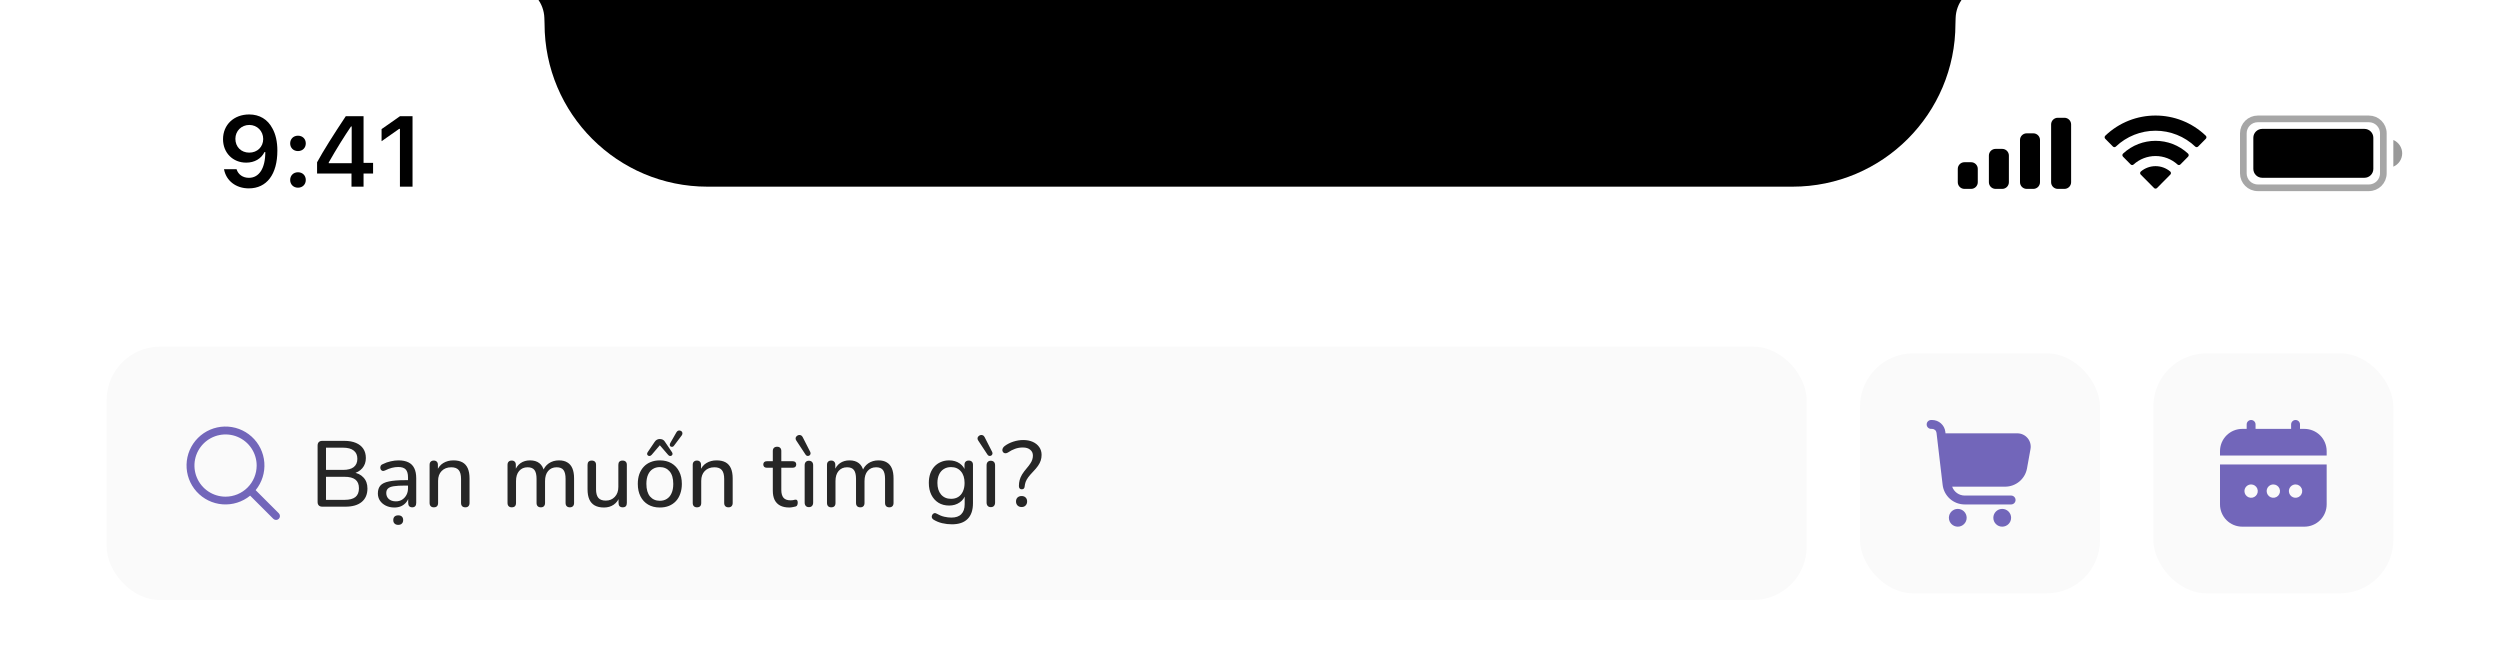 <svg width="375" height="98" viewBox="0 0 375 98" fill="none" xmlns="http://www.w3.org/2000/svg">
<rect width="375" height="98" fill="white"/>
<g clip-path="url(#clip0_2466_46413)">
<path d="M78 -2H297C294.894 -1.397 293.418 0.495 293.345 2.684L293.317 3.562C293.317 17.059 282.375 28 268.878 28H106.122C92.625 28 81.683 17.059 81.683 3.562L81.654 2.684C81.582 0.495 80.106 -1.397 78 -2Z" fill="black"/>
<path opacity="0.35" d="M336.5 20C336.5 18.803 337.47 17.833 338.667 17.833H355.333C356.53 17.833 357.5 18.803 357.5 20V26C357.5 27.197 356.53 28.167 355.333 28.167H338.667C337.47 28.167 336.5 27.197 336.5 26V20Z" stroke="black"/>
<path opacity="0.4" d="M359 21V25C359.805 24.661 360.328 23.873 360.328 23C360.328 22.127 359.805 21.339 359 21Z" fill="black"/>
<path d="M338 20.667C338 19.93 338.597 19.333 339.333 19.333H354.667C355.403 19.333 356 19.93 356 20.667V25.333C356 26.07 355.403 26.667 354.667 26.667H339.333C338.597 26.667 338 26.07 338 25.333V20.667Z" fill="black"/>
<path fill-rule="evenodd" clip-rule="evenodd" d="M323.33 19.608C325.546 19.608 327.678 20.459 329.283 21.986C329.404 22.104 329.598 22.103 329.717 21.983L330.873 20.816C330.933 20.756 330.967 20.673 330.966 20.588C330.966 20.502 330.931 20.42 330.87 20.36C326.655 16.321 320.005 16.321 315.79 20.36C315.729 20.42 315.694 20.502 315.694 20.588C315.693 20.673 315.727 20.756 315.787 20.816L316.943 21.983C317.062 22.103 317.256 22.104 317.377 21.986C318.983 20.459 321.114 19.608 323.33 19.608ZM323.33 23.404C324.548 23.404 325.722 23.856 326.624 24.673C326.747 24.789 326.939 24.787 327.058 24.668L328.212 23.501C328.273 23.44 328.307 23.357 328.306 23.27C328.305 23.184 328.27 23.102 328.208 23.042C325.46 20.485 321.204 20.485 318.455 23.042C318.393 23.102 318.358 23.184 318.357 23.27C318.356 23.357 318.39 23.44 318.451 23.501L319.605 24.668C319.724 24.787 319.917 24.789 320.039 24.673C320.941 23.857 322.114 23.404 323.33 23.404ZM325.643 25.957C325.645 26.044 325.611 26.127 325.549 26.188L323.552 28.204C323.494 28.263 323.414 28.296 323.33 28.296C323.247 28.296 323.167 28.263 323.109 28.204L321.111 26.188C321.049 26.127 321.015 26.044 321.017 25.957C321.019 25.871 321.057 25.789 321.121 25.731C322.396 24.652 324.265 24.652 325.54 25.731C325.604 25.789 325.642 25.871 325.643 25.957Z" fill="black"/>
<path fill-rule="evenodd" clip-rule="evenodd" d="M309.667 17.666H308.667C308.114 17.666 307.667 18.114 307.667 18.666V27.333C307.667 27.886 308.114 28.333 308.667 28.333H309.667C310.219 28.333 310.667 27.886 310.667 27.333V18.666C310.667 18.114 310.219 17.666 309.667 17.666ZM304 20H305C305.552 20 306 20.448 306 21V27.333C306 27.886 305.552 28.333 305 28.333H304C303.448 28.333 303 27.886 303 27.333V21C303 20.448 303.448 20 304 20ZM300.333 22.333H299.333C298.781 22.333 298.333 22.781 298.333 23.333V27.333C298.333 27.886 298.781 28.333 299.333 28.333H300.333C300.886 28.333 301.333 27.886 301.333 27.333V23.333C301.333 22.781 300.886 22.333 300.333 22.333ZM295.667 24.333H294.667C294.114 24.333 293.667 24.781 293.667 25.333V27.333C293.667 27.886 294.114 28.333 294.667 28.333H295.667C296.219 28.333 296.667 27.886 296.667 27.333V25.333C296.667 24.781 296.219 24.333 295.667 24.333Z" fill="black"/>
<path d="M37.321 28.256C40.009 28.256 41.605 26.154 41.605 22.595C41.605 21.254 41.349 20.127 40.858 19.255C40.148 17.9 38.925 17.168 37.379 17.168C35.08 17.168 33.454 18.713 33.454 20.881C33.454 22.917 34.919 24.396 36.933 24.396C38.17 24.396 39.174 23.818 39.672 22.814H39.694C39.694 22.814 39.723 22.814 39.73 22.814C39.745 22.814 39.796 22.814 39.796 22.814C39.796 25.231 38.881 26.674 37.335 26.674C36.427 26.674 35.724 26.176 35.482 25.378H33.6C33.915 27.114 35.387 28.256 37.321 28.256ZM37.387 22.895C36.171 22.895 35.307 22.031 35.307 20.822C35.307 19.643 36.215 18.742 37.394 18.742C38.573 18.742 39.481 19.658 39.481 20.852C39.481 22.031 38.595 22.895 37.387 22.895Z" fill="black"/>
<path d="M44.697 28.154C45.392 28.154 45.868 27.656 45.868 26.997C45.868 26.33 45.392 25.839 44.697 25.839C44.008 25.839 43.525 26.33 43.525 26.997C43.525 27.656 44.008 28.154 44.697 28.154ZM44.697 22.661C45.392 22.661 45.868 22.17 45.868 21.511C45.868 20.844 45.392 20.354 44.697 20.354C44.008 20.354 43.525 20.844 43.525 21.511C43.525 22.17 44.008 22.661 44.697 22.661Z" fill="black"/>
<path d="M52.724 28H54.533V26.03H55.962V24.433H54.533V17.431H51.867C50 20.244 48.513 22.595 47.561 24.345V26.03H52.724V28ZM49.311 24.367C50.542 22.199 51.64 20.463 52.651 18.969H52.754V24.477H49.311V24.367Z" fill="black"/>
<path d="M59.99 28H61.88V17.431H59.998L57.236 19.365V21.181L59.866 19.335H59.99V28Z" fill="black"/>
</g>
<rect x="16" y="52" width="255" height="38" rx="8" fill="#FAFAFA"/>
<g clip-path="url(#clip1_2466_46413)">
<path d="M41.829 77.005L38.347 73.523C39.296 72.362 39.762 70.881 39.65 69.387C39.538 67.892 38.855 66.497 37.744 65.492C36.632 64.486 35.176 63.946 33.678 63.983C32.179 64.021 30.752 64.633 29.692 65.693C28.633 66.753 28.02 68.18 27.983 69.678C27.946 71.177 28.485 72.632 29.491 73.744C30.497 74.856 31.891 75.538 33.386 75.651C34.881 75.763 36.362 75.296 37.522 74.347L41.004 77.829C41.114 77.936 41.261 77.995 41.414 77.993C41.567 77.992 41.714 77.93 41.822 77.822C41.93 77.714 41.991 77.568 41.993 77.415C41.994 77.262 41.935 77.115 41.829 77.005ZM33.833 74.5C32.91 74.5 32.008 74.227 31.241 73.714C30.473 73.201 29.875 72.472 29.522 71.62C29.169 70.767 29.076 69.829 29.256 68.923C29.436 68.018 29.881 67.186 30.533 66.534C31.186 65.881 32.017 65.437 32.923 65.257C33.828 65.077 34.766 65.169 35.619 65.522C36.472 65.876 37.201 66.474 37.713 67.241C38.226 68.008 38.5 68.911 38.5 69.834C38.498 71.071 38.006 72.257 37.132 73.132C36.257 74.007 35.071 74.499 33.833 74.5Z" fill="#7266BA"/>
</g>
<path d="M48.34 76C48.116 76 47.944 75.939 47.822 75.818C47.701 75.697 47.64 75.524 47.64 75.3V66.83C47.64 66.606 47.701 66.433 47.822 66.312C47.944 66.191 48.116 66.13 48.34 66.13H51.658C52.34 66.13 52.918 66.233 53.394 66.438C53.88 66.643 54.248 66.937 54.5 67.32C54.752 67.703 54.878 68.165 54.878 68.706C54.878 69.313 54.701 69.821 54.346 70.232C53.992 70.643 53.506 70.918 52.89 71.058V70.848C53.581 70.932 54.122 71.189 54.514 71.618C54.916 72.038 55.116 72.589 55.116 73.27C55.116 74.147 54.827 74.824 54.248 75.3C53.679 75.767 52.871 76 51.826 76H48.34ZM48.9 74.978H51.686C52.414 74.978 52.956 74.838 53.31 74.558C53.665 74.269 53.842 73.83 53.842 73.242C53.842 72.654 53.665 72.22 53.31 71.94C52.956 71.66 52.414 71.52 51.686 71.52H48.9V74.978ZM48.9 70.484H51.462C52.172 70.484 52.703 70.344 53.058 70.064C53.422 69.775 53.604 69.359 53.604 68.818C53.604 68.277 53.422 67.866 53.058 67.586C52.703 67.297 52.172 67.152 51.462 67.152H48.9V70.484ZM59.144 76.126C58.678 76.126 58.253 76.033 57.87 75.846C57.497 75.659 57.203 75.407 56.988 75.09C56.783 74.773 56.68 74.418 56.68 74.026C56.68 73.522 56.806 73.125 57.058 72.836C57.31 72.547 57.735 72.341 58.332 72.22C58.929 72.089 59.732 72.024 60.74 72.024H61.398V72.836H60.768C60.05 72.836 59.48 72.869 59.06 72.934C58.65 72.999 58.36 73.116 58.192 73.284C58.024 73.443 57.94 73.667 57.94 73.956C57.94 74.32 58.066 74.619 58.318 74.852C58.58 75.085 58.934 75.202 59.382 75.202C59.737 75.202 60.05 75.118 60.32 74.95C60.591 74.773 60.806 74.539 60.964 74.25C61.123 73.951 61.202 73.611 61.202 73.228V71.618C61.202 71.067 61.09 70.671 60.866 70.428C60.642 70.176 60.264 70.05 59.732 70.05C59.424 70.05 59.107 70.092 58.78 70.176C58.453 70.26 58.113 70.391 57.758 70.568C57.618 70.633 57.497 70.657 57.394 70.638C57.291 70.61 57.208 70.554 57.142 70.47C57.086 70.377 57.053 70.279 57.044 70.176C57.044 70.064 57.068 69.957 57.114 69.854C57.17 69.751 57.264 69.677 57.394 69.63C57.805 69.425 58.211 69.28 58.612 69.196C59.023 69.103 59.406 69.056 59.76 69.056C60.367 69.056 60.866 69.154 61.258 69.35C61.65 69.537 61.944 69.831 62.14 70.232C62.336 70.624 62.434 71.128 62.434 71.744V75.44C62.434 75.655 62.383 75.818 62.28 75.93C62.178 76.042 62.028 76.098 61.832 76.098C61.645 76.098 61.496 76.042 61.384 75.93C61.282 75.818 61.23 75.655 61.23 75.44V74.446H61.356C61.282 74.791 61.142 75.09 60.936 75.342C60.731 75.594 60.474 75.79 60.166 75.93C59.867 76.061 59.527 76.126 59.144 76.126ZM59.732 78.73C59.499 78.73 59.317 78.665 59.186 78.534C59.056 78.413 58.99 78.24 58.99 78.016C58.99 77.783 59.056 77.605 59.186 77.484C59.317 77.363 59.499 77.302 59.732 77.302C59.975 77.302 60.157 77.363 60.278 77.484C60.409 77.605 60.474 77.783 60.474 78.016C60.474 78.24 60.409 78.413 60.278 78.534C60.157 78.665 59.975 78.73 59.732 78.73ZM65.069 76.098C64.873 76.098 64.719 76.042 64.607 75.93C64.495 75.818 64.439 75.655 64.439 75.44V69.728C64.439 69.513 64.495 69.355 64.607 69.252C64.719 69.14 64.873 69.084 65.069 69.084C65.265 69.084 65.414 69.14 65.517 69.252C65.629 69.355 65.685 69.513 65.685 69.728V70.876L65.531 70.666C65.727 70.134 66.044 69.733 66.483 69.462C66.931 69.191 67.44 69.056 68.009 69.056C68.56 69.056 69.012 69.154 69.367 69.35C69.722 69.546 69.988 69.845 70.165 70.246C70.342 70.647 70.431 71.156 70.431 71.772V75.44C70.431 75.655 70.375 75.818 70.263 75.93C70.16 76.042 70.006 76.098 69.801 76.098C69.596 76.098 69.437 76.042 69.325 75.93C69.213 75.818 69.157 75.655 69.157 75.44V71.842C69.157 71.235 69.04 70.792 68.807 70.512C68.574 70.232 68.2 70.092 67.687 70.092C67.09 70.092 66.609 70.279 66.245 70.652C65.89 71.016 65.713 71.511 65.713 72.136V75.44C65.713 75.879 65.498 76.098 65.069 76.098ZM76.759 76.098C76.563 76.098 76.409 76.042 76.297 75.93C76.185 75.818 76.129 75.655 76.129 75.44V69.728C76.129 69.513 76.185 69.355 76.297 69.252C76.409 69.14 76.563 69.084 76.759 69.084C76.955 69.084 77.104 69.14 77.207 69.252C77.319 69.355 77.375 69.513 77.375 69.728V70.918L77.221 70.666C77.398 70.153 77.683 69.756 78.075 69.476C78.476 69.196 78.952 69.056 79.503 69.056C80.082 69.056 80.548 69.196 80.903 69.476C81.258 69.747 81.496 70.162 81.617 70.722H81.421C81.589 70.209 81.888 69.803 82.317 69.504C82.756 69.205 83.264 69.056 83.843 69.056C84.356 69.056 84.776 69.159 85.103 69.364C85.439 69.56 85.691 69.859 85.859 70.26C86.027 70.652 86.111 71.156 86.111 71.772V75.44C86.111 75.655 86.055 75.818 85.943 75.93C85.831 76.042 85.677 76.098 85.481 76.098C85.276 76.098 85.117 76.042 85.005 75.93C84.893 75.818 84.837 75.655 84.837 75.44V71.828C84.837 71.231 84.734 70.792 84.529 70.512C84.324 70.232 83.978 70.092 83.493 70.092C82.961 70.092 82.536 70.279 82.219 70.652C81.911 71.016 81.757 71.52 81.757 72.164V75.44C81.757 75.655 81.701 75.818 81.589 75.93C81.486 76.042 81.332 76.098 81.127 76.098C80.922 76.098 80.763 76.042 80.651 75.93C80.539 75.818 80.483 75.655 80.483 75.44V71.828C80.483 71.231 80.38 70.792 80.175 70.512C79.97 70.232 79.624 70.092 79.139 70.092C78.607 70.092 78.182 70.279 77.865 70.652C77.557 71.016 77.403 71.52 77.403 72.164V75.44C77.403 75.879 77.188 76.098 76.759 76.098ZM90.596 76.126C90.045 76.126 89.583 76.023 89.21 75.818C88.846 75.613 88.575 75.309 88.398 74.908C88.22 74.507 88.132 74.003 88.132 73.396V69.728C88.132 69.513 88.183 69.355 88.286 69.252C88.398 69.14 88.556 69.084 88.762 69.084C88.967 69.084 89.126 69.14 89.238 69.252C89.35 69.355 89.406 69.513 89.406 69.728V73.396C89.406 73.975 89.522 74.404 89.756 74.684C89.989 74.955 90.358 75.09 90.862 75.09C91.422 75.09 91.874 74.903 92.22 74.53C92.574 74.157 92.752 73.662 92.752 73.046V69.728C92.752 69.513 92.803 69.355 92.906 69.252C93.018 69.14 93.176 69.084 93.382 69.084C93.587 69.084 93.746 69.14 93.858 69.252C93.97 69.355 94.026 69.513 94.026 69.728V75.44C94.026 75.879 93.82 76.098 93.41 76.098C93.204 76.098 93.046 76.042 92.934 75.93C92.831 75.818 92.78 75.655 92.78 75.44V74.222L92.962 74.46C92.775 75.001 92.472 75.417 92.052 75.706C91.641 75.986 91.156 76.126 90.596 76.126ZM98.974 76.126C98.302 76.126 97.718 75.981 97.224 75.692C96.729 75.403 96.346 74.992 96.076 74.46C95.805 73.928 95.67 73.303 95.67 72.584C95.67 72.043 95.744 71.557 95.894 71.128C96.052 70.689 96.276 70.316 96.566 70.008C96.855 69.7 97.2 69.467 97.602 69.308C98.012 69.14 98.47 69.056 98.974 69.056C99.646 69.056 100.229 69.201 100.724 69.49C101.218 69.779 101.601 70.19 101.872 70.722C102.142 71.245 102.278 71.865 102.278 72.584C102.278 73.125 102.198 73.615 102.04 74.054C101.89 74.493 101.671 74.866 101.382 75.174C101.092 75.482 100.742 75.72 100.332 75.888C99.93 76.047 99.478 76.126 98.974 76.126ZM98.974 75.118C99.384 75.118 99.739 75.02 100.038 74.824C100.346 74.628 100.579 74.343 100.738 73.97C100.906 73.597 100.99 73.135 100.99 72.584C100.99 71.763 100.808 71.137 100.444 70.708C100.08 70.279 99.59 70.064 98.974 70.064C98.572 70.064 98.218 70.162 97.91 70.358C97.611 70.545 97.378 70.825 97.21 71.198C97.042 71.571 96.958 72.033 96.958 72.584C96.958 73.405 97.14 74.035 97.504 74.474C97.877 74.903 98.367 75.118 98.974 75.118ZM97.756 68.216C97.662 68.319 97.564 68.379 97.462 68.398C97.368 68.407 97.284 68.389 97.21 68.342C97.135 68.286 97.088 68.216 97.07 68.132C97.051 68.039 97.079 67.936 97.154 67.824L98.204 66.27C98.316 66.111 98.432 66.004 98.554 65.948C98.684 65.883 98.824 65.85 98.974 65.85C99.076 65.85 99.174 65.864 99.268 65.892C99.361 65.92 99.445 65.962 99.52 66.018C99.604 66.074 99.678 66.158 99.744 66.27L100.794 67.824C100.868 67.936 100.896 68.039 100.878 68.132C100.859 68.216 100.812 68.286 100.738 68.342C100.672 68.389 100.588 68.407 100.486 68.398C100.383 68.379 100.29 68.319 100.206 68.216L98.974 66.788L97.756 68.216ZM101.074 66.886C101.008 66.97 100.929 67.017 100.836 67.026C100.752 67.035 100.672 67.021 100.598 66.984C100.532 66.937 100.49 66.872 100.472 66.788C100.453 66.695 100.472 66.592 100.528 66.48L101.466 64.842C101.54 64.721 101.624 64.641 101.718 64.604C101.82 64.567 101.918 64.562 102.012 64.59C102.114 64.609 102.198 64.655 102.264 64.73C102.329 64.805 102.362 64.893 102.362 64.996C102.371 65.089 102.338 65.192 102.264 65.304L101.074 66.886ZM104.54 76.098C104.344 76.098 104.19 76.042 104.078 75.93C103.966 75.818 103.91 75.655 103.91 75.44V69.728C103.91 69.513 103.966 69.355 104.078 69.252C104.19 69.14 104.344 69.084 104.54 69.084C104.736 69.084 104.885 69.14 104.988 69.252C105.1 69.355 105.156 69.513 105.156 69.728V70.876L105.002 70.666C105.198 70.134 105.515 69.733 105.954 69.462C106.402 69.191 106.91 69.056 107.48 69.056C108.03 69.056 108.483 69.154 108.838 69.35C109.192 69.546 109.458 69.845 109.636 70.246C109.813 70.647 109.902 71.156 109.902 71.772V75.44C109.902 75.655 109.846 75.818 109.734 75.93C109.631 76.042 109.477 76.098 109.272 76.098C109.066 76.098 108.908 76.042 108.796 75.93C108.684 75.818 108.628 75.655 108.628 75.44V71.842C108.628 71.235 108.511 70.792 108.278 70.512C108.044 70.232 107.671 70.092 107.158 70.092C106.56 70.092 106.08 70.279 105.716 70.652C105.361 71.016 105.184 71.511 105.184 72.136V75.44C105.184 75.879 104.969 76.098 104.54 76.098ZM118.4 76.126C117.849 76.126 117.387 76.028 117.014 75.832C116.65 75.636 116.374 75.351 116.188 74.978C116.01 74.605 115.922 74.147 115.922 73.606V70.162H115.026C114.858 70.162 114.727 70.12 114.634 70.036C114.54 69.943 114.494 69.821 114.494 69.672C114.494 69.513 114.54 69.392 114.634 69.308C114.727 69.224 114.858 69.182 115.026 69.182H115.922V67.656C115.922 67.441 115.978 67.283 116.09 67.18C116.202 67.068 116.36 67.012 116.566 67.012C116.771 67.012 116.925 67.068 117.028 67.18C117.14 67.283 117.196 67.441 117.196 67.656V69.182H118.89C119.067 69.182 119.202 69.224 119.296 69.308C119.389 69.392 119.436 69.513 119.436 69.672C119.436 69.821 119.389 69.943 119.296 70.036C119.202 70.12 119.067 70.162 118.89 70.162H117.196V73.494C117.196 74.007 117.303 74.395 117.518 74.656C117.732 74.917 118.087 75.048 118.582 75.048C118.759 75.048 118.908 75.034 119.03 75.006C119.151 74.969 119.258 74.95 119.352 74.95C119.436 74.941 119.506 74.969 119.562 75.034C119.627 75.099 119.66 75.221 119.66 75.398C119.66 75.529 119.636 75.65 119.59 75.762C119.552 75.865 119.473 75.935 119.352 75.972C119.24 76.009 119.09 76.042 118.904 76.07C118.717 76.107 118.549 76.126 118.4 76.126ZM121.329 76.07C121.133 76.07 120.979 76.009 120.867 75.888C120.755 75.767 120.699 75.599 120.699 75.384V69.798C120.699 69.574 120.755 69.406 120.867 69.294C120.979 69.173 121.133 69.112 121.329 69.112C121.534 69.112 121.693 69.173 121.805 69.294C121.917 69.406 121.973 69.574 121.973 69.798V75.384C121.973 75.599 121.917 75.767 121.805 75.888C121.702 76.009 121.543 76.07 121.329 76.07ZM120.839 68.202L119.439 66.074C119.355 65.943 119.322 65.822 119.341 65.71C119.359 65.598 119.411 65.505 119.495 65.43C119.579 65.346 119.677 65.29 119.789 65.262C119.901 65.234 120.013 65.243 120.125 65.29C120.237 65.327 120.33 65.421 120.405 65.57L121.539 67.796C121.595 67.917 121.604 68.025 121.567 68.118C121.539 68.211 121.478 68.286 121.385 68.342C121.291 68.389 121.193 68.403 121.091 68.384C120.988 68.365 120.904 68.305 120.839 68.202ZM124.679 76.098C124.483 76.098 124.329 76.042 124.217 75.93C124.105 75.818 124.049 75.655 124.049 75.44V69.728C124.049 69.513 124.105 69.355 124.217 69.252C124.329 69.14 124.483 69.084 124.679 69.084C124.875 69.084 125.024 69.14 125.127 69.252C125.239 69.355 125.295 69.513 125.295 69.728V70.918L125.141 70.666C125.318 70.153 125.603 69.756 125.995 69.476C126.396 69.196 126.872 69.056 127.423 69.056C128.002 69.056 128.468 69.196 128.823 69.476C129.178 69.747 129.416 70.162 129.537 70.722H129.341C129.509 70.209 129.808 69.803 130.237 69.504C130.676 69.205 131.184 69.056 131.763 69.056C132.276 69.056 132.696 69.159 133.023 69.364C133.359 69.56 133.611 69.859 133.779 70.26C133.947 70.652 134.031 71.156 134.031 71.772V75.44C134.031 75.655 133.975 75.818 133.863 75.93C133.751 76.042 133.597 76.098 133.401 76.098C133.196 76.098 133.037 76.042 132.925 75.93C132.813 75.818 132.757 75.655 132.757 75.44V71.828C132.757 71.231 132.654 70.792 132.449 70.512C132.244 70.232 131.898 70.092 131.413 70.092C130.881 70.092 130.456 70.279 130.139 70.652C129.831 71.016 129.677 71.52 129.677 72.164V75.44C129.677 75.655 129.621 75.818 129.509 75.93C129.406 76.042 129.252 76.098 129.047 76.098C128.842 76.098 128.683 76.042 128.571 75.93C128.459 75.818 128.403 75.655 128.403 75.44V71.828C128.403 71.231 128.3 70.792 128.095 70.512C127.89 70.232 127.544 70.092 127.059 70.092C126.527 70.092 126.102 70.279 125.785 70.652C125.477 71.016 125.323 71.52 125.323 72.164V75.44C125.323 75.879 125.108 76.098 124.679 76.098ZM142.796 78.646C142.292 78.646 141.802 78.59 141.326 78.478C140.859 78.366 140.435 78.193 140.052 77.96C139.931 77.885 139.847 77.797 139.8 77.694C139.763 77.601 139.753 77.503 139.772 77.4C139.8 77.297 139.847 77.204 139.912 77.12C139.987 77.045 140.071 76.994 140.164 76.966C140.267 76.947 140.369 76.971 140.472 77.036C140.883 77.269 141.275 77.428 141.648 77.512C142.021 77.596 142.376 77.638 142.712 77.638C143.375 77.638 143.869 77.465 144.196 77.12C144.532 76.784 144.7 76.289 144.7 75.636V74.124H144.826C144.695 74.647 144.401 75.062 143.944 75.37C143.496 75.678 142.973 75.832 142.376 75.832C141.76 75.832 141.223 75.692 140.766 75.412C140.309 75.123 139.954 74.726 139.702 74.222C139.45 73.709 139.324 73.116 139.324 72.444C139.324 71.931 139.394 71.469 139.534 71.058C139.683 70.638 139.889 70.283 140.15 69.994C140.421 69.695 140.743 69.467 141.116 69.308C141.489 69.14 141.909 69.056 142.376 69.056C142.983 69.056 143.51 69.21 143.958 69.518C144.406 69.826 144.695 70.241 144.826 70.764L144.672 70.96V69.728C144.672 69.513 144.728 69.355 144.84 69.252C144.952 69.14 145.111 69.084 145.316 69.084C145.512 69.084 145.666 69.14 145.778 69.252C145.89 69.355 145.946 69.513 145.946 69.728V75.468C145.946 76.523 145.675 77.316 145.134 77.848C144.602 78.38 143.823 78.646 142.796 78.646ZM142.656 74.824C143.076 74.824 143.435 74.731 143.734 74.544C144.042 74.348 144.275 74.073 144.434 73.718C144.602 73.354 144.686 72.929 144.686 72.444C144.686 71.707 144.504 71.128 144.14 70.708C143.776 70.279 143.281 70.064 142.656 70.064C142.236 70.064 141.872 70.162 141.564 70.358C141.265 70.545 141.032 70.815 140.864 71.17C140.696 71.525 140.612 71.949 140.612 72.444C140.612 73.172 140.794 73.751 141.158 74.18C141.531 74.609 142.031 74.824 142.656 74.824ZM148.618 76.07C148.422 76.07 148.268 76.009 148.156 75.888C148.044 75.767 147.988 75.599 147.988 75.384V69.798C147.988 69.574 148.044 69.406 148.156 69.294C148.268 69.173 148.422 69.112 148.618 69.112C148.823 69.112 148.982 69.173 149.094 69.294C149.206 69.406 149.262 69.574 149.262 69.798V75.384C149.262 75.599 149.206 75.767 149.094 75.888C148.991 76.009 148.832 76.07 148.618 76.07ZM148.128 68.202L146.728 66.074C146.644 65.943 146.611 65.822 146.63 65.71C146.648 65.598 146.7 65.505 146.784 65.43C146.868 65.346 146.966 65.29 147.078 65.262C147.19 65.234 147.302 65.243 147.414 65.29C147.526 65.327 147.619 65.421 147.694 65.57L148.828 67.796C148.884 67.917 148.893 68.025 148.856 68.118C148.828 68.211 148.767 68.286 148.674 68.342C148.58 68.389 148.482 68.403 148.38 68.384C148.277 68.365 148.193 68.305 148.128 68.202ZM153.256 73.396C153.125 73.396 153.023 73.354 152.948 73.27C152.873 73.186 152.836 73.065 152.836 72.906C152.836 72.589 152.873 72.29 152.948 72.01C153.023 71.73 153.144 71.45 153.312 71.17C153.489 70.881 153.723 70.568 154.012 70.232C154.236 69.971 154.413 69.737 154.544 69.532C154.684 69.327 154.782 69.131 154.838 68.944C154.903 68.748 154.936 68.547 154.936 68.342C154.936 67.969 154.801 67.675 154.53 67.46C154.269 67.236 153.9 67.124 153.424 67.124C153.004 67.124 152.617 67.189 152.262 67.32C151.917 67.441 151.581 67.614 151.254 67.838C151.105 67.941 150.965 67.992 150.834 67.992C150.703 67.992 150.596 67.955 150.512 67.88C150.437 67.805 150.386 67.712 150.358 67.6C150.339 67.488 150.358 67.371 150.414 67.25C150.47 67.119 150.568 67.003 150.708 66.9C151.081 66.62 151.515 66.401 152.01 66.242C152.505 66.083 152.995 66.004 153.48 66.004C154.031 66.004 154.511 66.097 154.922 66.284C155.333 66.471 155.655 66.732 155.888 67.068C156.121 67.395 156.238 67.782 156.238 68.23C156.238 68.529 156.196 68.809 156.112 69.07C156.028 69.331 155.893 69.597 155.706 69.868C155.519 70.139 155.267 70.437 154.95 70.764C154.661 71.063 154.423 71.338 154.236 71.59C154.059 71.833 153.928 72.066 153.844 72.29C153.769 72.514 153.718 72.757 153.69 73.018C153.681 73.13 153.639 73.223 153.564 73.298C153.489 73.363 153.387 73.396 153.256 73.396ZM153.242 76.056C152.99 76.056 152.785 75.977 152.626 75.818C152.477 75.659 152.402 75.459 152.402 75.216C152.402 74.973 152.477 74.777 152.626 74.628C152.785 74.479 152.99 74.404 153.242 74.404C153.494 74.404 153.695 74.479 153.844 74.628C153.993 74.777 154.068 74.973 154.068 75.216C154.068 75.459 153.993 75.659 153.844 75.818C153.695 75.977 153.494 76.056 153.242 76.056Z" fill="#262626"/>
<rect x="279" y="53" width="36" height="36" rx="8" fill="#FAFAFA"/>
<g clip-path="url(#clip2_2466_46413)">
<path d="M304.142 65.718C303.954 65.493 303.72 65.312 303.454 65.188C303.189 65.064 302.9 65 302.607 65H291.828L291.8 64.766C291.743 64.28 291.509 63.831 291.143 63.506C290.777 63.18 290.304 63 289.815 63H289.667C289.49 63 289.32 63.07 289.195 63.195C289.07 63.32 289 63.49 289 63.667C289 63.843 289.07 64.013 289.195 64.138C289.32 64.263 289.49 64.333 289.667 64.333H289.815C289.978 64.333 290.136 64.393 290.258 64.502C290.38 64.61 290.458 64.76 290.477 64.922L291.394 72.722C291.489 73.533 291.879 74.281 292.489 74.824C293.1 75.367 293.888 75.667 294.705 75.667H301.667C301.843 75.667 302.013 75.596 302.138 75.471C302.263 75.346 302.333 75.177 302.333 75C302.333 74.823 302.263 74.654 302.138 74.529C302.013 74.404 301.843 74.333 301.667 74.333H294.705C294.292 74.332 293.89 74.203 293.553 73.965C293.217 73.726 292.962 73.389 292.825 73H300.771C301.553 73 302.31 72.725 302.909 72.224C303.509 71.723 303.913 71.027 304.052 70.258L304.575 67.355C304.628 67.067 304.616 66.771 304.541 66.488C304.466 66.206 304.33 65.942 304.142 65.718Z" fill="#7266BA"/>
<path d="M293.667 79C294.403 79 295 78.403 295 77.667C295 76.931 294.403 76.334 293.667 76.334C292.93 76.334 292.333 76.931 292.333 77.667C292.333 78.403 292.93 79 293.667 79Z" fill="#7266BA"/>
<path d="M300.333 79C301.07 79 301.667 78.403 301.667 77.667C301.667 76.931 301.07 76.334 300.333 76.334C299.597 76.334 299 76.931 299 77.667C299 78.403 299.597 79 300.333 79Z" fill="#7266BA"/>
</g>
<rect x="323" y="53" width="36" height="36" rx="8" fill="#FAFAFA"/>
<g clip-path="url(#clip3_2466_46413)">
<path d="M333 75.667C333.001 76.55 333.353 77.398 333.977 78.023C334.602 78.647 335.45 78.999 336.333 79H345.667C346.55 78.999 347.398 78.647 348.023 78.023C348.647 77.398 348.999 76.55 349 75.667V69.667H333V75.667ZM344.333 72.667C344.531 72.667 344.724 72.725 344.889 72.835C345.053 72.945 345.182 73.101 345.257 73.284C345.333 73.467 345.353 73.668 345.314 73.862C345.276 74.056 345.18 74.234 345.04 74.374C344.901 74.514 344.722 74.609 344.528 74.647C344.334 74.686 344.133 74.666 343.951 74.591C343.768 74.515 343.612 74.387 343.502 74.222C343.392 74.058 343.333 73.865 343.333 73.667C343.333 73.401 343.439 73.147 343.626 72.96C343.814 72.772 344.068 72.667 344.333 72.667ZM341 72.667C341.198 72.667 341.391 72.725 341.556 72.835C341.72 72.945 341.848 73.101 341.924 73.284C342 73.467 342.019 73.668 341.981 73.862C341.942 74.056 341.847 74.234 341.707 74.374C341.567 74.514 341.389 74.609 341.195 74.647C341.001 74.686 340.8 74.666 340.617 74.591C340.435 74.515 340.278 74.387 340.169 74.222C340.059 74.058 340 73.865 340 73.667C340 73.401 340.105 73.147 340.293 72.96C340.48 72.772 340.735 72.667 341 72.667ZM337.667 72.667C337.864 72.667 338.058 72.725 338.222 72.835C338.387 72.945 338.515 73.101 338.591 73.284C338.666 73.467 338.686 73.668 338.647 73.862C338.609 74.056 338.514 74.234 338.374 74.374C338.234 74.514 338.056 74.609 337.862 74.647C337.668 74.686 337.467 74.666 337.284 74.591C337.101 74.515 336.945 74.387 336.835 74.222C336.725 74.058 336.667 73.865 336.667 73.667C336.667 73.401 336.772 73.147 336.96 72.96C337.147 72.772 337.401 72.667 337.667 72.667Z" fill="#7266BA"/>
<path d="M345.667 64.333H345V63.667C345 63.49 344.93 63.32 344.805 63.195C344.68 63.07 344.51 63 344.333 63C344.157 63 343.987 63.07 343.862 63.195C343.737 63.32 343.667 63.49 343.667 63.667V64.333H338.333V63.667C338.333 63.49 338.263 63.32 338.138 63.195C338.013 63.07 337.843 63 337.667 63C337.49 63 337.32 63.07 337.195 63.195C337.07 63.32 337 63.49 337 63.667V64.333H336.333C335.45 64.334 334.602 64.686 333.977 65.311C333.353 65.936 333.001 66.783 333 67.667V68.333H349V67.667C348.999 66.783 348.647 65.936 348.023 65.311C347.398 64.686 346.55 64.334 345.667 64.333Z" fill="#7266BA"/>
</g>
<defs>
<clipPath id="clip0_2466_46413">
<rect width="375" height="44" fill="white"/>
</clipPath>
<clipPath id="clip1_2466_46413">
<rect width="14" height="14" fill="white" transform="translate(28 64)"/>
</clipPath>
<clipPath id="clip2_2466_46413">
<rect width="16" height="16" fill="white" transform="translate(289 63)"/>
</clipPath>
<clipPath id="clip3_2466_46413">
<rect width="16" height="16" fill="white" transform="translate(333 63)"/>
</clipPath>
</defs>
</svg>
